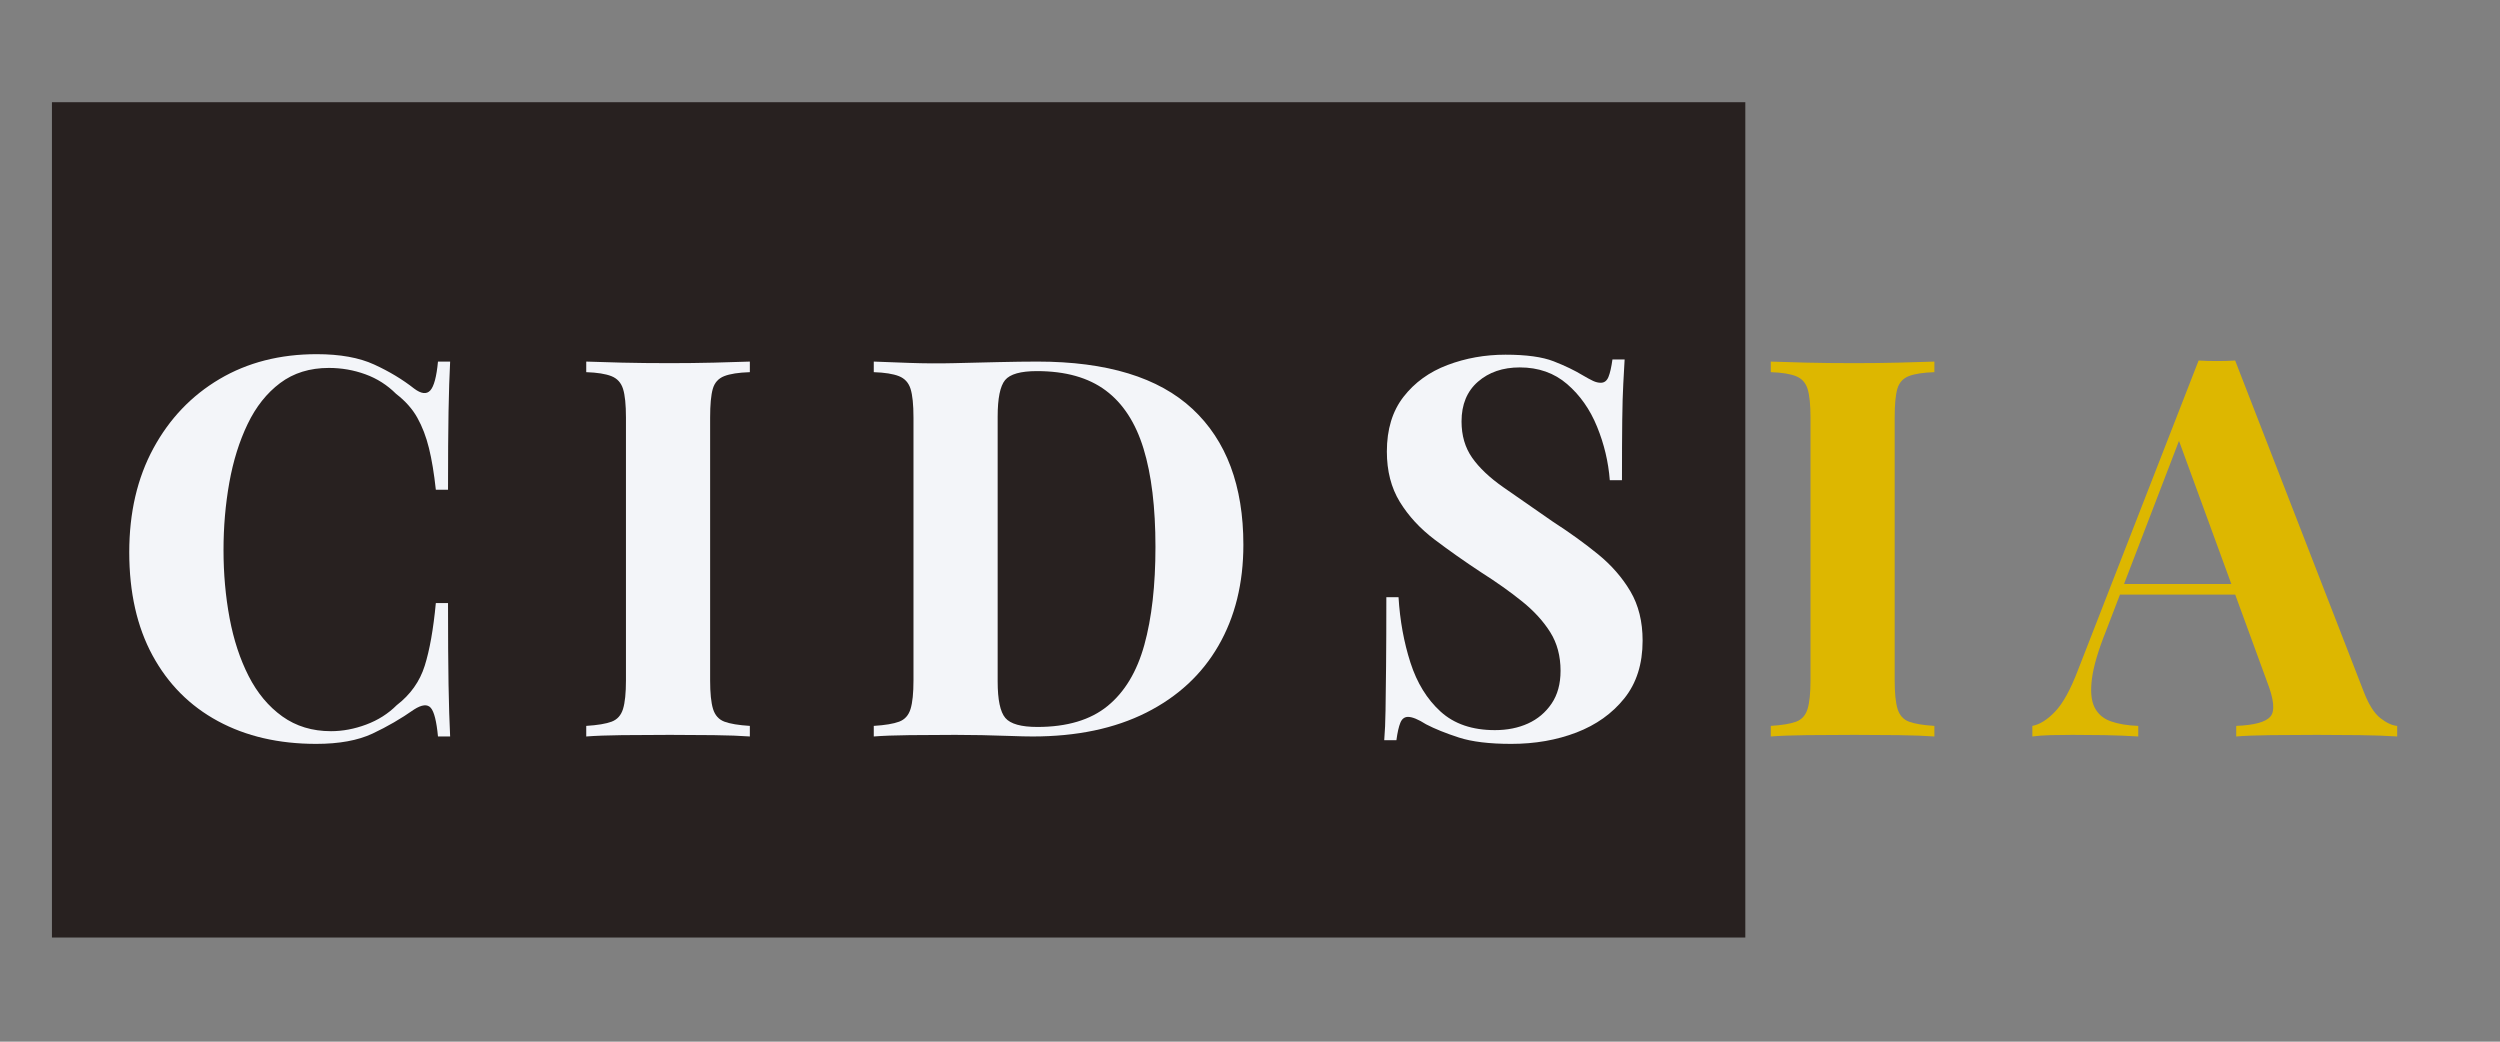 <svg xmlns="http://www.w3.org/2000/svg" xmlns:xlink="http://www.w3.org/1999/xlink" width="1920" zoomAndPan="magnify" viewBox="0 0 1440 600" height="800" preserveAspectRatio="xMidYMid meet" version="1.2"><rect x="0" y="0" width="1440" height="600" fill="#808080" stroke="none"/><defs><clipPath id="b942d8b53a"><path d="M 29.918 58.883 L 1006.168 58.883 L 1006.168 540 L 29.918 540 Z M 29.918 58.883 "/></clipPath><clipPath id="d0fbb6cd66"><path d="M 0.918 0.883 L 977 0.883 L 977 482 L 0.918 482 Z M 0.918 0.883 "/></clipPath><clipPath id="0844007e7a"><rect x="0" width="978" y="0" height="482"/></clipPath></defs><g id="7360b5dbcc"><g clip-rule="nonzero" clip-path="url(#b942d8b53a)"><g transform="matrix(1,0,0,1,29,58)"><g clip-path="url(#0844007e7a)"><g clip-rule="nonzero" clip-path="url(#d0fbb6cd66)"><path style=" stroke:none;fill-rule:nonzero;fill:#282120;fill-opacity:1;" d="M 0.918 0.883 L 976.305 0.883 L 976.305 482 L 0.918 482 Z M 0.918 0.883 "/></g></g></g></g><g style="fill:#f3f5f9;fill-opacity:1;"><g transform="translate(61.339, 424.209)"><path style="stroke:none" d="M 121.078 -220.203 C 134.504 -220.203 145.535 -218.219 154.172 -214.25 C 162.816 -210.289 170.492 -205.672 177.203 -200.391 C 181.273 -197.336 184.375 -196.977 186.5 -199.312 C 188.633 -201.656 190.113 -207.195 190.938 -215.938 L 197.938 -215.938 C 197.531 -208.008 197.223 -198.398 197.016 -187.109 C 196.816 -175.828 196.719 -160.832 196.719 -142.125 L 189.703 -142.125 C 188.691 -151.477 187.375 -159.457 185.75 -166.062 C 184.125 -172.676 181.883 -178.523 179.031 -183.609 C 176.188 -188.691 172.117 -193.266 166.828 -197.328 C 161.742 -202.41 155.848 -206.172 149.141 -208.609 C 142.43 -211.055 135.414 -212.281 128.094 -212.281 C 117.113 -212.281 107.758 -209.379 100.031 -203.578 C 92.312 -197.785 86.062 -189.906 81.281 -179.938 C 76.5 -169.977 72.988 -158.742 70.75 -146.234 C 68.52 -133.734 67.406 -120.773 67.406 -107.359 C 67.406 -93.734 68.57 -80.664 70.906 -68.156 C 73.25 -55.656 76.91 -44.523 81.891 -34.766 C 86.867 -25.004 93.32 -17.273 101.25 -11.578 C 109.188 -5.891 118.539 -3.047 129.312 -3.047 C 136.031 -3.047 142.789 -4.316 149.594 -6.859 C 156.406 -9.398 162.254 -13.113 167.141 -18 C 175.066 -24.094 180.453 -31.664 183.297 -40.719 C 186.148 -49.77 188.285 -61.816 189.703 -76.859 L 196.719 -76.859 C 196.719 -57.547 196.816 -41.941 197.016 -30.047 C 197.223 -18.148 197.531 -8.133 197.938 0 L 190.938 0 C 190.113 -8.738 188.738 -14.227 186.812 -16.469 C 184.883 -18.707 181.68 -18.406 177.203 -15.562 C 169.68 -10.27 161.703 -5.641 153.266 -1.672 C 144.828 2.285 134 4.266 120.781 4.266 C 99.227 4.266 80.367 -0.102 64.203 -8.844 C 48.035 -17.582 35.477 -30.188 26.531 -46.656 C 17.582 -63.133 13.109 -82.961 13.109 -106.141 C 13.109 -128.91 17.734 -148.836 26.984 -165.922 C 36.242 -183.004 48.953 -196.32 65.109 -205.875 C 81.273 -215.426 99.93 -220.203 121.078 -220.203 Z M 121.078 -220.203 "/></g></g><g style="fill:#f3f5f9;fill-opacity:1;"><g transform="translate(327.301, 424.209)"><path style="stroke:none" d="M 104.609 -215.938 L 104.609 -209.844 C 98.109 -209.633 93.18 -208.867 89.828 -207.547 C 86.473 -206.223 84.285 -203.781 83.266 -200.219 C 82.242 -196.664 81.734 -191.129 81.734 -183.609 L 81.734 -32.328 C 81.734 -25.004 82.289 -19.516 83.406 -15.859 C 84.531 -12.203 86.719 -9.758 89.969 -8.531 C 93.227 -7.312 98.109 -6.5 104.609 -6.094 L 104.609 0 C 99.117 -0.406 92.207 -0.66 83.875 -0.766 C 75.539 -0.867 67.102 -0.922 58.562 -0.922 C 48.594 -0.922 39.391 -0.867 30.953 -0.766 C 22.516 -0.66 15.656 -0.406 10.375 0 L 10.375 -6.094 C 16.875 -6.5 21.75 -7.312 25 -8.531 C 28.258 -9.758 30.445 -12.203 31.562 -15.859 C 32.688 -19.516 33.25 -25.004 33.25 -32.328 L 33.25 -183.609 C 33.25 -191.129 32.688 -196.664 31.562 -200.219 C 30.445 -203.781 28.211 -206.223 24.859 -207.547 C 21.504 -208.867 16.676 -209.633 10.375 -209.844 L 10.375 -215.938 C 15.656 -215.738 22.516 -215.535 30.953 -215.328 C 39.391 -215.129 48.594 -215.031 58.562 -215.031 C 67.102 -215.031 75.539 -215.129 83.875 -215.328 C 92.207 -215.535 99.117 -215.738 104.609 -215.938 Z M 104.609 -215.938 "/></g></g><g style="fill:#f3f5f9;fill-opacity:1;"><g transform="translate(492.918, 424.209)"><path style="stroke:none" d="M 104.609 -215.938 C 144.672 -215.938 174.461 -206.836 193.984 -188.641 C 213.504 -170.441 223.266 -144.363 223.266 -110.406 C 223.266 -88.25 218.484 -68.883 208.922 -52.312 C 199.367 -35.738 185.492 -22.875 167.297 -13.719 C 149.098 -4.57 127.289 0 101.875 0 C 98.613 0 94.336 -0.098 89.047 -0.297 C 83.766 -0.504 78.273 -0.66 72.578 -0.766 C 66.891 -0.867 61.812 -0.922 57.344 -0.922 C 48.395 -0.922 39.598 -0.867 30.953 -0.766 C 22.316 -0.66 15.457 -0.406 10.375 0 L 10.375 -6.094 C 16.875 -6.5 21.75 -7.312 25 -8.531 C 28.258 -9.758 30.445 -12.203 31.562 -15.859 C 32.688 -19.516 33.25 -25.004 33.25 -32.328 L 33.25 -183.609 C 33.25 -191.129 32.688 -196.664 31.562 -200.219 C 30.445 -203.781 28.211 -206.223 24.859 -207.547 C 21.504 -208.867 16.676 -209.633 10.375 -209.844 L 10.375 -215.938 C 15.457 -215.738 22.316 -215.484 30.953 -215.172 C 39.598 -214.867 48.191 -214.82 56.734 -215.031 C 64.047 -215.227 72.328 -215.426 81.578 -215.625 C 90.836 -215.832 98.516 -215.938 104.609 -215.938 Z M 104.312 -210.453 C 94.957 -210.453 88.852 -208.723 86 -205.266 C 83.156 -201.805 81.734 -194.789 81.734 -184.219 L 81.734 -31.719 C 81.734 -21.145 83.207 -14.129 86.156 -10.672 C 89.102 -7.211 95.254 -5.484 104.609 -5.484 C 121.691 -5.484 135.16 -9.5 145.016 -17.531 C 154.879 -25.562 161.945 -37.301 166.219 -52.75 C 170.488 -68.207 172.625 -87.02 172.625 -109.188 C 172.625 -131.957 170.336 -150.816 165.766 -165.766 C 161.191 -180.711 153.922 -191.895 143.953 -199.312 C 133.992 -206.738 120.781 -210.453 104.312 -210.453 Z M 104.312 -210.453 "/></g></g><g style="fill:#f3f5f9;fill-opacity:1;"><g transform="translate(780.535, 424.209)"><path style="stroke:none" d="M 86.625 -219.906 C 98.613 -219.906 107.863 -218.633 114.375 -216.094 C 120.883 -213.551 126.477 -210.859 131.156 -208.016 C 133.594 -206.586 135.57 -205.516 137.094 -204.797 C 138.625 -204.086 140.098 -203.734 141.516 -203.734 C 143.547 -203.734 145.02 -204.852 145.938 -207.094 C 146.852 -209.332 147.617 -212.688 148.234 -217.156 L 155.25 -217.156 C 155.039 -213.289 154.785 -208.664 154.484 -203.281 C 154.18 -197.895 153.977 -190.828 153.875 -182.078 C 153.77 -173.336 153.719 -161.852 153.719 -147.625 L 146.703 -147.625 C 145.891 -158.195 143.445 -168.461 139.375 -178.422 C 135.312 -188.391 129.566 -196.57 122.141 -202.969 C 114.723 -209.375 105.629 -212.578 94.859 -212.578 C 85.098 -212.578 77.066 -209.832 70.766 -204.344 C 64.461 -198.852 61.312 -191.227 61.312 -181.469 C 61.312 -173.344 63.344 -166.379 67.406 -160.578 C 71.469 -154.785 77.41 -149.145 85.234 -143.656 C 93.066 -138.164 102.578 -131.555 113.766 -123.828 C 123.523 -117.523 132.266 -111.223 139.984 -104.922 C 147.711 -98.617 153.914 -91.5 158.594 -83.562 C 163.27 -75.633 165.609 -66.18 165.609 -55.203 C 165.609 -41.785 162.098 -30.703 155.078 -21.953 C 148.066 -13.211 138.867 -6.656 127.484 -2.281 C 116.098 2.082 103.594 4.266 89.969 4.266 C 77.363 4.266 67.301 3.047 59.781 0.609 C 52.258 -1.828 45.957 -4.367 40.875 -7.016 C 36.395 -9.859 32.938 -11.281 30.5 -11.281 C 28.469 -11.281 26.992 -10.16 26.078 -7.922 C 25.16 -5.691 24.398 -2.336 23.797 2.141 L 16.781 2.141 C 17.188 -2.742 17.438 -8.438 17.531 -14.938 C 17.633 -21.445 17.738 -29.938 17.844 -40.406 C 17.945 -50.883 18 -64.156 18 -80.219 L 25.016 -80.219 C 25.828 -66.789 28.113 -54.234 31.875 -42.547 C 35.633 -30.859 41.426 -21.453 49.25 -14.328 C 57.082 -7.211 67.504 -3.656 80.516 -3.656 C 87.629 -3.656 93.984 -4.926 99.578 -7.469 C 105.172 -10.008 109.695 -13.82 113.156 -18.906 C 116.613 -23.988 118.344 -30.289 118.344 -37.812 C 118.344 -46.352 116.359 -53.773 112.391 -60.078 C 108.422 -66.391 103.031 -72.289 96.219 -77.781 C 89.414 -83.27 81.539 -88.859 72.594 -94.547 C 63.031 -100.848 54.082 -107.148 45.75 -113.453 C 37.414 -119.766 30.754 -126.984 25.766 -135.109 C 20.785 -143.242 18.297 -152.906 18.297 -164.094 C 18.297 -176.906 21.5 -187.426 27.906 -195.656 C 34.312 -203.895 42.75 -209.992 53.219 -213.953 C 63.695 -217.922 74.832 -219.906 86.625 -219.906 Z M 86.625 -219.906 "/></g></g><g style="fill:#ddb700;fill-opacity:1;"><g transform="translate(1009.597, 424.209)"><path style="stroke:none" d="M 104.609 -215.938 L 104.609 -209.844 C 98.109 -209.633 93.18 -208.867 89.828 -207.547 C 86.473 -206.223 84.285 -203.781 83.266 -200.219 C 82.242 -196.664 81.734 -191.129 81.734 -183.609 L 81.734 -32.328 C 81.734 -25.004 82.289 -19.516 83.406 -15.859 C 84.531 -12.203 86.719 -9.758 89.969 -8.531 C 93.227 -7.312 98.109 -6.5 104.609 -6.094 L 104.609 0 C 99.117 -0.406 92.207 -0.66 83.875 -0.766 C 75.539 -0.867 67.102 -0.922 58.562 -0.922 C 48.594 -0.922 39.391 -0.867 30.953 -0.766 C 22.516 -0.66 15.656 -0.406 10.375 0 L 10.375 -6.094 C 16.875 -6.5 21.75 -7.312 25 -8.531 C 28.258 -9.758 30.445 -12.203 31.562 -15.859 C 32.688 -19.516 33.25 -25.004 33.25 -32.328 L 33.25 -183.609 C 33.25 -191.129 32.688 -196.664 31.562 -200.219 C 30.445 -203.781 28.211 -206.223 24.859 -207.547 C 21.504 -208.867 16.676 -209.633 10.375 -209.844 L 10.375 -215.938 C 15.656 -215.738 22.516 -215.535 30.953 -215.328 C 39.391 -215.129 48.594 -215.031 58.562 -215.031 C 67.102 -215.031 75.539 -215.129 83.875 -215.328 C 92.207 -215.535 99.117 -215.738 104.609 -215.938 Z M 104.609 -215.938 "/></g></g><g style="fill:#ddb700;fill-opacity:1;"><g transform="translate(1175.214, 424.209)"><path style="stroke:none" d="M 112.234 -216.547 L 186.359 -25.625 C 189.203 -18.301 192.398 -13.266 195.953 -10.516 C 199.516 -7.773 202.719 -6.301 205.562 -6.094 L 205.562 0 C 199.469 -0.406 192.301 -0.66 184.062 -0.766 C 175.832 -0.867 167.547 -0.922 159.203 -0.922 C 149.859 -0.922 141.016 -0.867 132.672 -0.766 C 124.336 -0.66 117.727 -0.406 112.844 0 L 112.844 -6.094 C 123.219 -6.5 129.773 -8.281 132.516 -11.438 C 135.266 -14.594 134.609 -21.352 130.547 -31.719 L 78.688 -173.547 L 84.188 -181.469 L 37.812 -60.688 C 33.344 -49.508 30.648 -40.359 29.734 -33.234 C 28.816 -26.117 29.32 -20.629 31.25 -16.766 C 33.188 -12.91 36.344 -10.219 40.719 -8.688 C 45.094 -7.164 50.328 -6.301 56.422 -6.094 L 56.422 0 C 49.711 -0.406 43.305 -0.66 37.203 -0.766 C 31.109 -0.867 24.91 -0.922 18.609 -0.922 C 14.129 -0.922 9.906 -0.867 5.938 -0.766 C 1.977 -0.66 -1.523 -0.406 -4.578 0 L -4.578 -6.094 C -0.305 -6.906 4.062 -9.648 8.531 -14.328 C 13.008 -19.004 17.383 -26.938 21.656 -38.125 L 91.188 -216.547 C 94.445 -216.348 97.957 -216.25 101.719 -216.25 C 105.477 -216.25 108.984 -216.348 112.234 -216.547 Z M 133.594 -87.844 L 133.594 -81.734 L 42.703 -81.734 L 45.75 -87.844 Z M 133.594 -87.844 "/></g></g></g></svg>